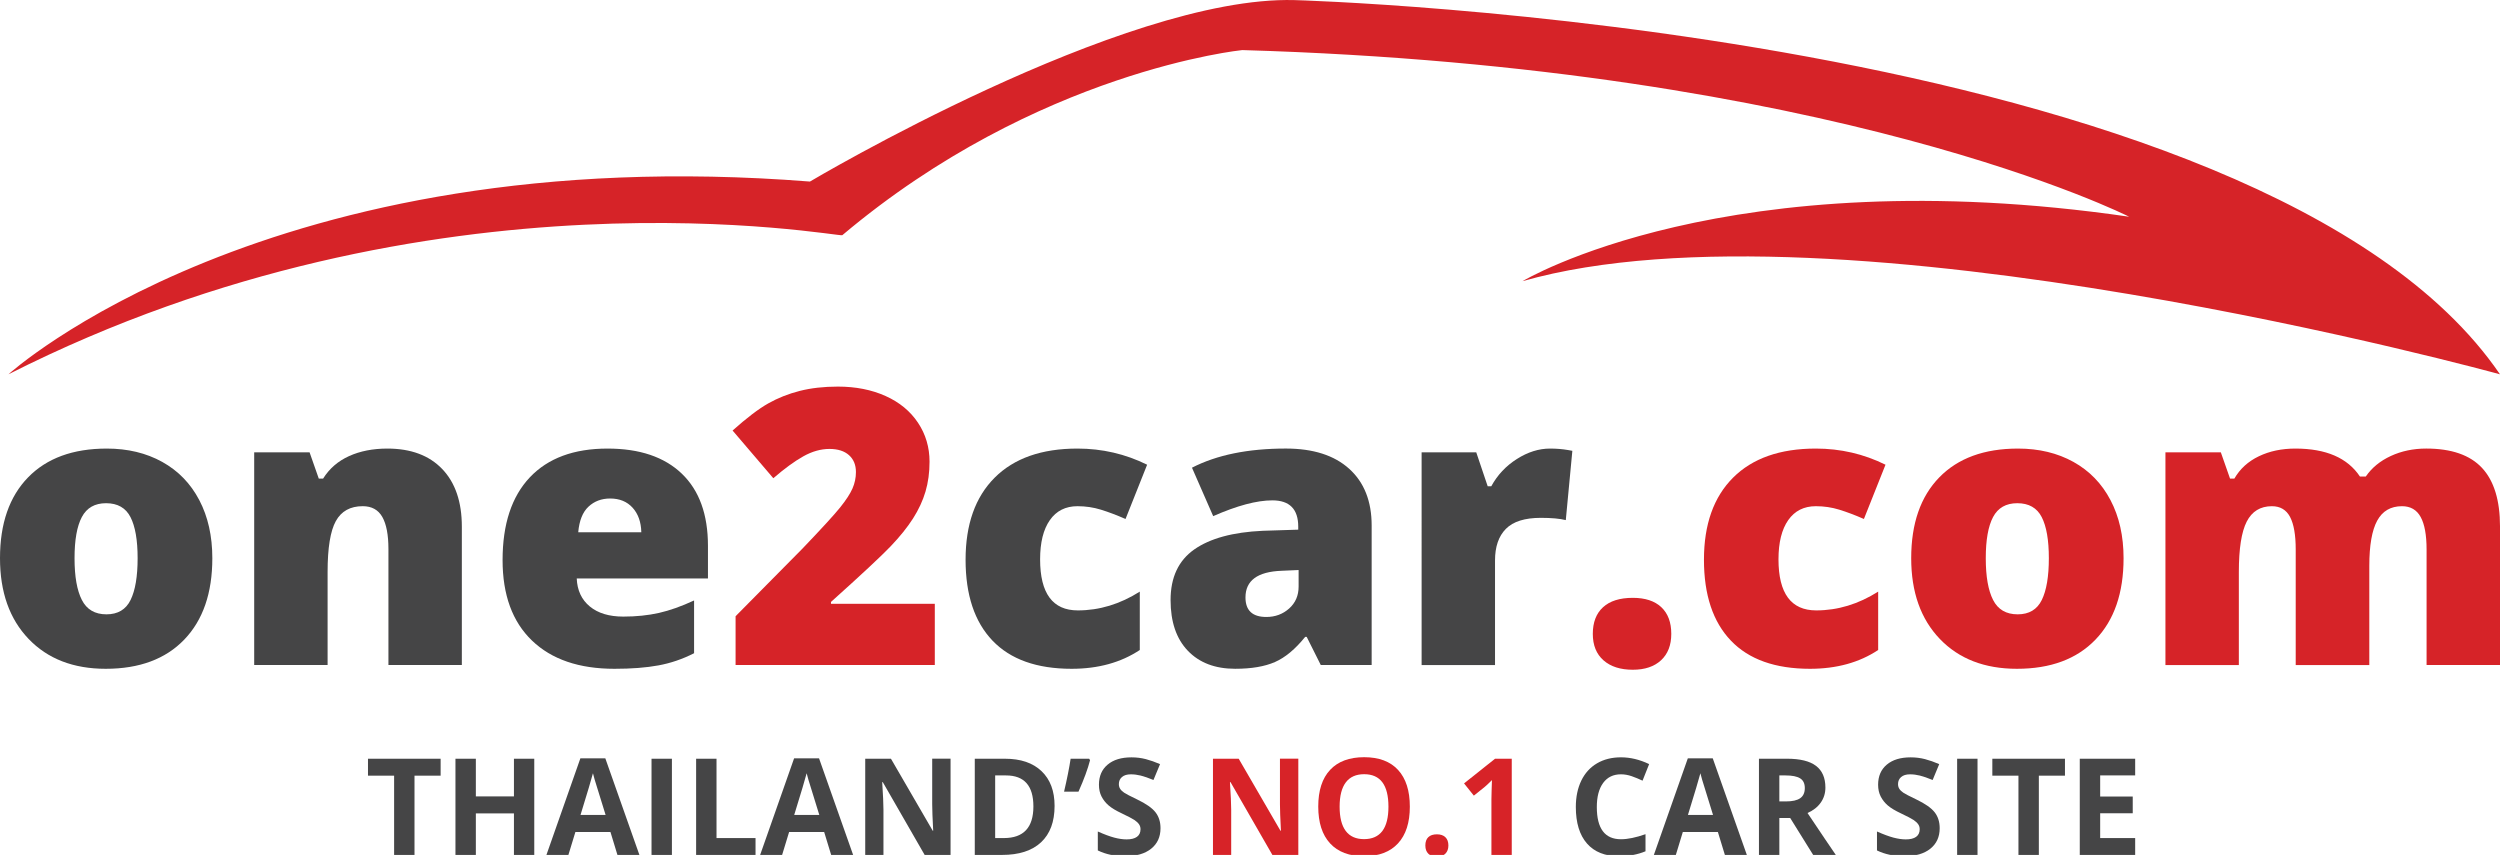 <?xml version="1.0" encoding="utf-8"?>
<!-- Generator: Adobe Illustrator 16.0.4, SVG Export Plug-In . SVG Version: 6.00 Build 0)  -->
<!DOCTYPE svg PUBLIC "-//W3C//DTD SVG 1.1//EN" "http://www.w3.org/Graphics/SVG/1.1/DTD/svg11.dtd">
<svg version="1.1" id="Layer_2" xmlns="http://www.w3.org/2000/svg" xmlns:xlink="http://www.w3.org/1999/xlink" x="0px" y="0px"
	 width="201.205px" height="68.805px" viewBox="0 0 201.205 68.805" enable-background="new 0 0 201.205 68.805"
	 xml:space="preserve">
<g>
	<path fill="#D62328" d="M0.68,30.125c0,0,20.866-18.958,64.507-15.513c0,0,25.203-14.985,39.004-14.604
		c0,0,77.906,2.137,97.013,30.118c0,0-53.366-14.715-78.669-7.496c0,0,16.44-9.907,48.824-5.187c0,0-23.646-12.015-71.381-13.412
		c0,0-16.46,1.645-32.188,14.899C67.57,19.123,34.987,12.758,0.68,30.125z"/>
	<g>
		<path fill="#454546" d="M17.089,44.926c0,2.801-0.753,4.984-2.259,6.55c-1.506,1.566-3.614,2.35-6.323,2.35
			c-2.599,0-4.667-0.801-6.202-2.402C0.768,49.822,0,47.656,0,44.926c0-2.79,0.753-4.958,2.259-6.505
			c1.505-1.546,3.618-2.319,6.338-2.319c1.683,0,3.168,0.357,4.458,1.072c1.29,0.716,2.284,1.741,2.984,3.076
			C16.739,41.584,17.089,43.143,17.089,44.926z M5.999,44.926c0,1.471,0.196,2.591,0.59,3.361c0.393,0.771,1.052,1.156,1.979,1.156
			c0.916,0,1.564-0.385,1.941-1.156c0.378-0.77,0.567-1.891,0.567-3.361c0-1.46-0.191-2.563-0.575-3.309
			c-0.383-0.745-1.038-1.118-1.964-1.118c-0.907,0-1.556,0.371-1.949,1.11C6.195,42.349,5.999,43.455,5.999,44.926z"/>
		<path fill="#454546" d="M31.262,53.523v-9.338c0-1.138-0.164-1.998-0.491-2.577c-0.328-0.579-0.854-0.869-1.579-0.869
			c-0.998,0-1.718,0.398-2.161,1.194c-0.442,0.796-0.665,2.161-0.665,4.095v7.495h-5.908V36.404h4.457l0.741,2.115h0.348
			c0.503-0.806,1.201-1.41,2.093-1.813c0.891-0.402,1.916-0.604,3.075-0.604c1.894,0,3.367,0.548,4.419,1.646
			s1.579,2.645,1.579,4.639v11.136H31.262z"/>
		<path fill="#454546" d="M49.455,53.826c-2.851,0-5.064-0.758-6.641-2.274c-1.577-1.516-2.365-3.674-2.365-6.475
			c0-2.891,0.73-5.109,2.19-6.656c1.461-1.546,3.546-2.319,6.256-2.319c2.579,0,4.571,0.672,5.976,2.017
			c1.405,1.345,2.107,3.282,2.107,5.81v2.629H46.417c0.04,0.957,0.391,1.707,1.051,2.251c0.659,0.544,1.558,0.816,2.696,0.816
			c1.038,0,1.992-0.099,2.864-0.294c0.871-0.197,1.816-0.532,2.833-1.005v4.246c-0.927,0.474-1.884,0.8-2.871,0.981
			C52.003,53.736,50.824,53.826,49.455,53.826z M49.107,40.121c-0.695,0-1.276,0.219-1.745,0.657
			c-0.469,0.438-0.743,1.125-0.824,2.062h5.077c-0.02-0.827-0.254-1.486-0.702-1.979C50.464,40.368,49.863,40.121,49.107,40.121z"/>
		<path fill="#D62328" d="M75.232,53.523H59.201v-3.928l5.395-5.456c1.541-1.611,2.548-2.712,3.022-3.301
			c0.473-0.589,0.803-1.096,0.99-1.519c0.186-0.423,0.279-0.866,0.279-1.329c0-0.574-0.187-1.028-0.56-1.36
			c-0.373-0.332-0.896-0.499-1.571-0.499c-0.694,0-1.397,0.199-2.107,0.597c-0.71,0.398-1.513,0.985-2.41,1.76l-3.279-3.838
			c1.138-1.018,2.095-1.745,2.871-2.183c0.776-0.438,1.62-0.773,2.531-1.005c0.912-0.231,1.937-0.348,3.075-0.348
			c1.431,0,2.707,0.252,3.831,0.756c1.123,0.504,1.995,1.222,2.614,2.153c0.62,0.931,0.929,1.977,0.929,3.134
			c0,0.867-0.108,1.668-0.324,2.403c-0.217,0.735-0.552,1.458-1.005,2.168c-0.453,0.71-1.055,1.458-1.805,2.244
			c-0.751,0.785-2.35,2.277-4.798,4.473v0.151h8.356V53.523z"/>
		<path fill="#454546" d="M86.248,53.826c-2.801,0-4.923-0.755-6.369-2.267c-1.445-1.511-2.167-3.681-2.167-6.512
			c0-2.841,0.78-5.042,2.341-6.603c1.562-1.561,3.783-2.342,6.664-2.342c1.985,0,3.853,0.433,5.606,1.299l-1.738,4.368
			c-0.715-0.313-1.375-0.562-1.979-0.749c-0.604-0.187-1.234-0.28-1.889-0.28c-0.957,0-1.697,0.373-2.221,1.119
			c-0.524,0.746-0.786,1.798-0.786,3.158c0,2.74,1.012,4.11,3.037,4.11c1.732,0,3.394-0.504,4.986-1.512v4.699
			C90.211,53.322,88.383,53.826,86.248,53.826z"/>
		<path fill="#454546" d="M106.299,53.523l-1.134-2.267h-0.121c-0.796,0.988-1.606,1.663-2.433,2.025
			c-0.826,0.363-1.894,0.544-3.203,0.544c-1.611,0-2.881-0.484-3.808-1.45c-0.927-0.967-1.39-2.328-1.39-4.081
			c0-1.823,0.635-3.18,1.904-4.072c1.269-0.891,3.107-1.393,5.515-1.503l2.856-0.091v-0.242c0-1.411-0.695-2.116-2.085-2.116
			c-1.25,0-2.836,0.423-4.76,1.27l-1.707-3.899c1.994-1.027,4.513-1.541,7.555-1.541c2.196,0,3.896,0.543,5.1,1.631
			c1.204,1.088,1.806,2.609,1.806,4.563v11.227H106.299z M101.917,49.655c0.715,0,1.327-0.227,1.835-0.68
			c0.509-0.454,0.763-1.043,0.763-1.768v-1.33l-1.36,0.06c-1.944,0.071-2.917,0.786-2.917,2.146
			C100.239,49.132,100.799,49.655,101.917,49.655z"/>
		<path fill="#454546" d="M124.748,36.102c0.514,0,1.003,0.04,1.466,0.12l0.332,0.061l-0.528,5.576
			c-0.484-0.121-1.154-0.182-2.01-0.182c-1.289,0-2.226,0.295-2.81,0.885c-0.585,0.589-0.876,1.438-0.876,2.545v8.417h-5.908V36.404
			h4.397l0.922,2.734h0.287c0.494-0.906,1.181-1.64,2.063-2.198C122.962,36.381,123.851,36.102,124.748,36.102z"/>
		<path fill="#D62328" d="M128.192,51.016c0-0.927,0.274-1.642,0.824-2.146c0.549-0.502,1.347-0.755,2.396-0.755
			c0.997,0,1.762,0.252,2.296,0.755c0.534,0.504,0.8,1.219,0.8,2.146c0,0.906-0.274,1.614-0.823,2.123
			c-0.549,0.509-1.307,0.763-2.273,0.763c-0.997,0-1.783-0.251-2.357-0.755C128.48,52.642,128.192,51.932,128.192,51.016z"/>
		<path fill="#D62328" d="M145.675,53.826c-2.801,0-4.924-0.755-6.369-2.267c-1.446-1.511-2.168-3.681-2.168-6.512
			c0-2.841,0.781-5.042,2.342-6.603c1.562-1.561,3.783-2.342,6.663-2.342c1.984,0,3.854,0.433,5.606,1.299l-1.738,4.368
			c-0.715-0.313-1.375-0.562-1.98-0.749c-0.604-0.187-1.234-0.28-1.889-0.28c-0.957,0-1.697,0.373-2.221,1.119
			c-0.523,0.746-0.785,1.798-0.785,3.158c0,2.74,1.012,4.11,3.037,4.11c1.732,0,3.395-0.504,4.986-1.512v4.699
			C149.639,53.322,147.81,53.826,145.675,53.826z"/>
		<path fill="#D62328" d="M170.909,44.926c0,2.801-0.753,4.984-2.259,6.55c-1.506,1.566-3.614,2.35-6.324,2.35
			c-2.599,0-4.667-0.801-6.203-2.402c-1.537-1.602-2.305-3.768-2.305-6.498c0-2.79,0.753-4.958,2.259-6.505
			c1.506-1.546,3.619-2.319,6.338-2.319c1.683,0,3.168,0.357,4.458,1.072c1.289,0.716,2.283,1.741,2.984,3.076
			C170.559,41.584,170.909,43.143,170.909,44.926z M159.819,44.926c0,1.471,0.195,2.591,0.589,3.361
			c0.393,0.771,1.052,1.156,1.979,1.156c0.917,0,1.563-0.385,1.941-1.156c0.378-0.77,0.567-1.891,0.567-3.361
			c0-1.46-0.191-2.563-0.574-3.309c-0.383-0.745-1.039-1.118-1.965-1.118c-0.906,0-1.556,0.371-1.949,1.11
			C160.014,42.349,159.819,43.455,159.819,44.926z"/>
		<path fill="#D62328" d="M195.296,53.523v-9.307c0-1.159-0.159-2.028-0.476-2.607s-0.818-0.869-1.503-0.869
			c-0.907,0-1.572,0.388-1.995,1.163c-0.423,0.777-0.635,1.99-0.635,3.642v7.978h-5.923v-9.307c0-1.159-0.151-2.028-0.453-2.607
			c-0.303-0.579-0.791-0.869-1.465-0.869c-0.927,0-1.602,0.414-2.025,1.239s-0.634,2.176-0.634,4.049v7.495h-5.908V36.404h4.458
			l0.741,2.115h0.347c0.453-0.786,1.11-1.385,1.972-1.797c0.862-0.414,1.841-0.62,2.939-0.62c2.467,0,4.2,0.75,5.197,2.251h0.469
			c0.484-0.706,1.156-1.257,2.017-1.655c0.861-0.398,1.811-0.597,2.849-0.597c2.025,0,3.521,0.519,4.488,1.556
			c0.966,1.038,1.45,2.613,1.45,4.729v11.136H195.296z"/>
	</g>
	<g>
		<g>
			<path fill="#454546" d="M33.361,68.805h-1.642v-6.376h-2.103v-1.366h5.847v1.366h-2.103V68.805z"/>
			<path fill="#454546" d="M42.999,68.805h-1.636v-3.342h-3.066v3.342h-1.641v-7.742h1.641v3.034h3.066v-3.034h1.636V68.805z"/>
			<path fill="#454546" d="M49.692,68.805l-0.561-1.842h-2.823l-0.562,1.842h-1.768l2.732-7.773h2.007l2.743,7.773H49.692z
				 M48.739,65.585c-0.519-1.67-0.812-2.614-0.877-2.833c-0.065-0.219-0.112-0.392-0.14-0.519c-0.117,0.452-0.45,1.569-1,3.352
				H48.739z"/>
			<path fill="#454546" d="M52.436,68.805v-7.742h1.641v7.742H52.436z"/>
			<path fill="#454546" d="M56.025,68.805v-7.742h1.642v6.386h3.14v1.356H56.025z"/>
			<path fill="#454546" d="M66.893,68.805l-0.562-1.842h-2.822l-0.562,1.842h-1.769l2.733-7.773h2.007l2.743,7.773H66.893z
				 M65.938,65.585c-0.519-1.67-0.811-2.614-0.876-2.833c-0.066-0.219-0.112-0.392-0.141-0.519c-0.116,0.452-0.45,1.569-1.001,3.352
				H65.938z"/>
			<path fill="#454546" d="M76.503,68.805h-2.086l-3.368-5.856h-0.047c0.066,1.035,0.1,1.772,0.1,2.213v3.643h-1.467v-7.742h2.07
				l3.363,5.798h0.037c-0.053-1.006-0.08-1.717-0.08-2.134v-3.665h1.478V68.805z"/>
			<path fill="#454546" d="M84.875,64.86c0,1.274-0.363,2.251-1.088,2.929s-1.773,1.017-3.143,1.017h-2.192v-7.742h2.43
				c1.264,0,2.245,0.333,2.944,1.001C84.526,62.731,84.875,63.664,84.875,64.86z M83.17,64.903c0-1.663-0.734-2.495-2.203-2.495
				h-0.874v5.041h0.704C82.379,67.449,83.17,66.601,83.17,64.903z"/>
			<path fill="#454546" d="M87.656,61.063l0.074,0.117c-0.177,0.695-0.488,1.541-0.932,2.537h-1.16
				c0.244-1.044,0.42-1.929,0.529-2.653H87.656z"/>
			<path fill="#454546" d="M93.4,66.655c0,0.699-0.251,1.25-0.754,1.652c-0.503,0.403-1.203,0.604-2.1,0.604
				c-0.826,0-1.557-0.156-2.192-0.466V66.92c0.522,0.233,0.964,0.397,1.326,0.493s0.693,0.143,0.993,0.143
				c0.36,0,0.637-0.068,0.829-0.206c0.193-0.138,0.289-0.343,0.289-0.615c0-0.151-0.043-0.287-0.127-0.405
				c-0.085-0.118-0.21-0.232-0.374-0.342c-0.165-0.109-0.499-0.284-1.003-0.524c-0.473-0.222-0.828-0.436-1.064-0.641
				c-0.237-0.205-0.426-0.442-0.567-0.714c-0.141-0.272-0.211-0.59-0.211-0.954c0-0.684,0.231-1.223,0.696-1.614
				c0.463-0.392,1.106-0.588,1.924-0.588c0.403,0,0.786,0.048,1.152,0.143c0.365,0.096,0.747,0.229,1.146,0.402l-0.53,1.277
				c-0.413-0.17-0.755-0.288-1.024-0.355c-0.27-0.067-0.536-0.101-0.797-0.101c-0.311,0-0.549,0.073-0.715,0.218
				c-0.167,0.145-0.249,0.333-0.249,0.566c0,0.145,0.033,0.271,0.101,0.378c0.067,0.109,0.174,0.212,0.321,0.313
				c0.146,0.101,0.493,0.281,1.04,0.542c0.724,0.346,1.22,0.694,1.488,1.041C93.267,65.724,93.4,66.15,93.4,66.655z"/>
			<path fill="#D72328" d="M104.49,68.805h-2.087l-3.368-5.856h-0.047c0.067,1.035,0.101,1.772,0.101,2.213v3.643h-1.467v-7.742
				h2.07l3.363,5.798h0.037c-0.053-1.006-0.079-1.717-0.079-2.134v-3.665h1.478V68.805z"/>
			<path fill="#D72328" d="M113.466,64.923c0,1.282-0.317,2.267-0.953,2.955c-0.635,0.688-1.546,1.033-2.733,1.033
				s-2.097-0.345-2.732-1.033c-0.635-0.688-0.953-1.677-0.953-2.966c0-1.288,0.319-2.272,0.956-2.952
				c0.637-0.68,1.55-1.019,2.741-1.019c1.189,0,2.1,0.342,2.729,1.027C113.151,62.654,113.466,63.638,113.466,64.923z
				 M107.815,64.923c0,0.865,0.164,1.517,0.493,1.955c0.329,0.438,0.82,0.657,1.472,0.657c1.311,0,1.965-0.871,1.965-2.611
				c0-1.744-0.651-2.615-1.954-2.615c-0.654,0-1.146,0.219-1.478,0.659C107.981,63.406,107.815,64.059,107.815,64.923z"/>
			<path fill="#D72328" d="M114.715,68.048c0-0.296,0.08-0.521,0.239-0.672c0.158-0.152,0.39-0.228,0.694-0.228
				c0.292,0,0.52,0.078,0.68,0.233c0.161,0.155,0.241,0.377,0.241,0.667c0,0.279-0.082,0.499-0.244,0.659
				c-0.162,0.161-0.389,0.241-0.678,0.241c-0.297,0-0.526-0.079-0.688-0.235C114.797,68.556,114.715,68.334,114.715,68.048z"/>
			<path fill="#D72328" d="M121.669,68.805h-1.636v-4.48l0.016-0.736l0.026-0.805c-0.272,0.272-0.461,0.45-0.567,0.535l-0.89,0.716
				l-0.788-0.985l2.494-1.986h1.345V68.805z"/>
			<path fill="#454546" d="M130.458,62.318c-0.617,0-1.096,0.233-1.435,0.697c-0.339,0.464-0.508,1.111-0.508,1.94
				c0,1.727,0.647,2.589,1.943,2.589c0.544,0,1.202-0.135,1.976-0.407v1.376c-0.636,0.265-1.346,0.398-2.129,0.398
				c-1.125,0-1.987-0.342-2.583-1.025c-0.597-0.684-0.896-1.664-0.896-2.941c0-0.806,0.147-1.51,0.439-2.117
				c0.294-0.605,0.714-1.069,1.264-1.392c0.549-0.323,1.192-0.485,1.93-0.485c0.752,0,1.507,0.182,2.267,0.545l-0.53,1.334
				c-0.29-0.137-0.581-0.257-0.874-0.36C131.029,62.369,130.741,62.318,130.458,62.318z"/>
			<path fill="#454546" d="M138.821,68.805l-0.562-1.842h-2.823l-0.561,1.842h-1.769l2.733-7.773h2.007l2.743,7.773H138.821z
				 M137.867,65.585c-0.519-1.67-0.811-2.614-0.876-2.833c-0.065-0.219-0.112-0.392-0.141-0.519
				c-0.116,0.452-0.45,1.569-1.001,3.352H137.867z"/>
			<path fill="#454546" d="M143.205,65.834v2.971h-1.641v-7.742h2.256c1.052,0,1.831,0.192,2.335,0.575
				c0.504,0.383,0.757,0.965,0.757,1.746c0,0.454-0.125,0.86-0.376,1.214c-0.251,0.355-0.605,0.633-1.064,0.834
				c1.165,1.741,1.924,2.865,2.277,3.374h-1.822l-1.848-2.971H143.205z M143.205,64.5h0.53c0.518,0,0.901-0.086,1.149-0.259
				c0.247-0.173,0.371-0.445,0.371-0.816c0-0.367-0.126-0.628-0.379-0.784c-0.252-0.155-0.643-0.233-1.173-0.233h-0.498V64.5z"/>
			<path fill="#454546" d="M156.11,66.655c0,0.699-0.251,1.25-0.754,1.652c-0.503,0.403-1.203,0.604-2.1,0.604
				c-0.826,0-1.557-0.156-2.193-0.466V66.92c0.523,0.233,0.965,0.397,1.328,0.493c0.361,0.095,0.692,0.143,0.993,0.143
				c0.36,0,0.636-0.068,0.829-0.206c0.191-0.138,0.288-0.343,0.288-0.615c0-0.151-0.042-0.287-0.127-0.405
				c-0.085-0.118-0.21-0.232-0.374-0.342c-0.164-0.109-0.499-0.284-1.003-0.524c-0.473-0.222-0.829-0.436-1.065-0.641
				c-0.237-0.205-0.425-0.442-0.566-0.714c-0.142-0.272-0.212-0.59-0.212-0.954c0-0.684,0.232-1.223,0.696-1.614
				c0.465-0.392,1.106-0.588,1.925-0.588c0.403,0,0.787,0.048,1.151,0.143c0.366,0.096,0.748,0.229,1.146,0.402l-0.529,1.277
				c-0.414-0.17-0.755-0.288-1.025-0.355c-0.27-0.067-0.535-0.101-0.796-0.101c-0.311,0-0.549,0.073-0.716,0.218
				c-0.166,0.145-0.249,0.333-0.249,0.566c0,0.145,0.034,0.271,0.101,0.378c0.067,0.109,0.174,0.212,0.32,0.313
				c0.147,0.101,0.494,0.281,1.041,0.542c0.724,0.346,1.219,0.694,1.488,1.041C155.976,65.724,156.11,66.15,156.11,66.655z"/>
			<path fill="#454546" d="M157.514,68.805v-7.742h1.641v7.742H157.514z"/>
			<path fill="#454546" d="M164.091,68.805h-1.642v-6.376h-2.102v-1.366h5.846v1.366h-2.102V68.805z"/>
			<path fill="#454546" d="M171.843,68.805h-4.459v-7.742h4.459v1.345h-2.817v1.7h2.621v1.345h-2.621v1.996h2.817V68.805z"/>
		</g>
	</g>
</g>
</svg>
